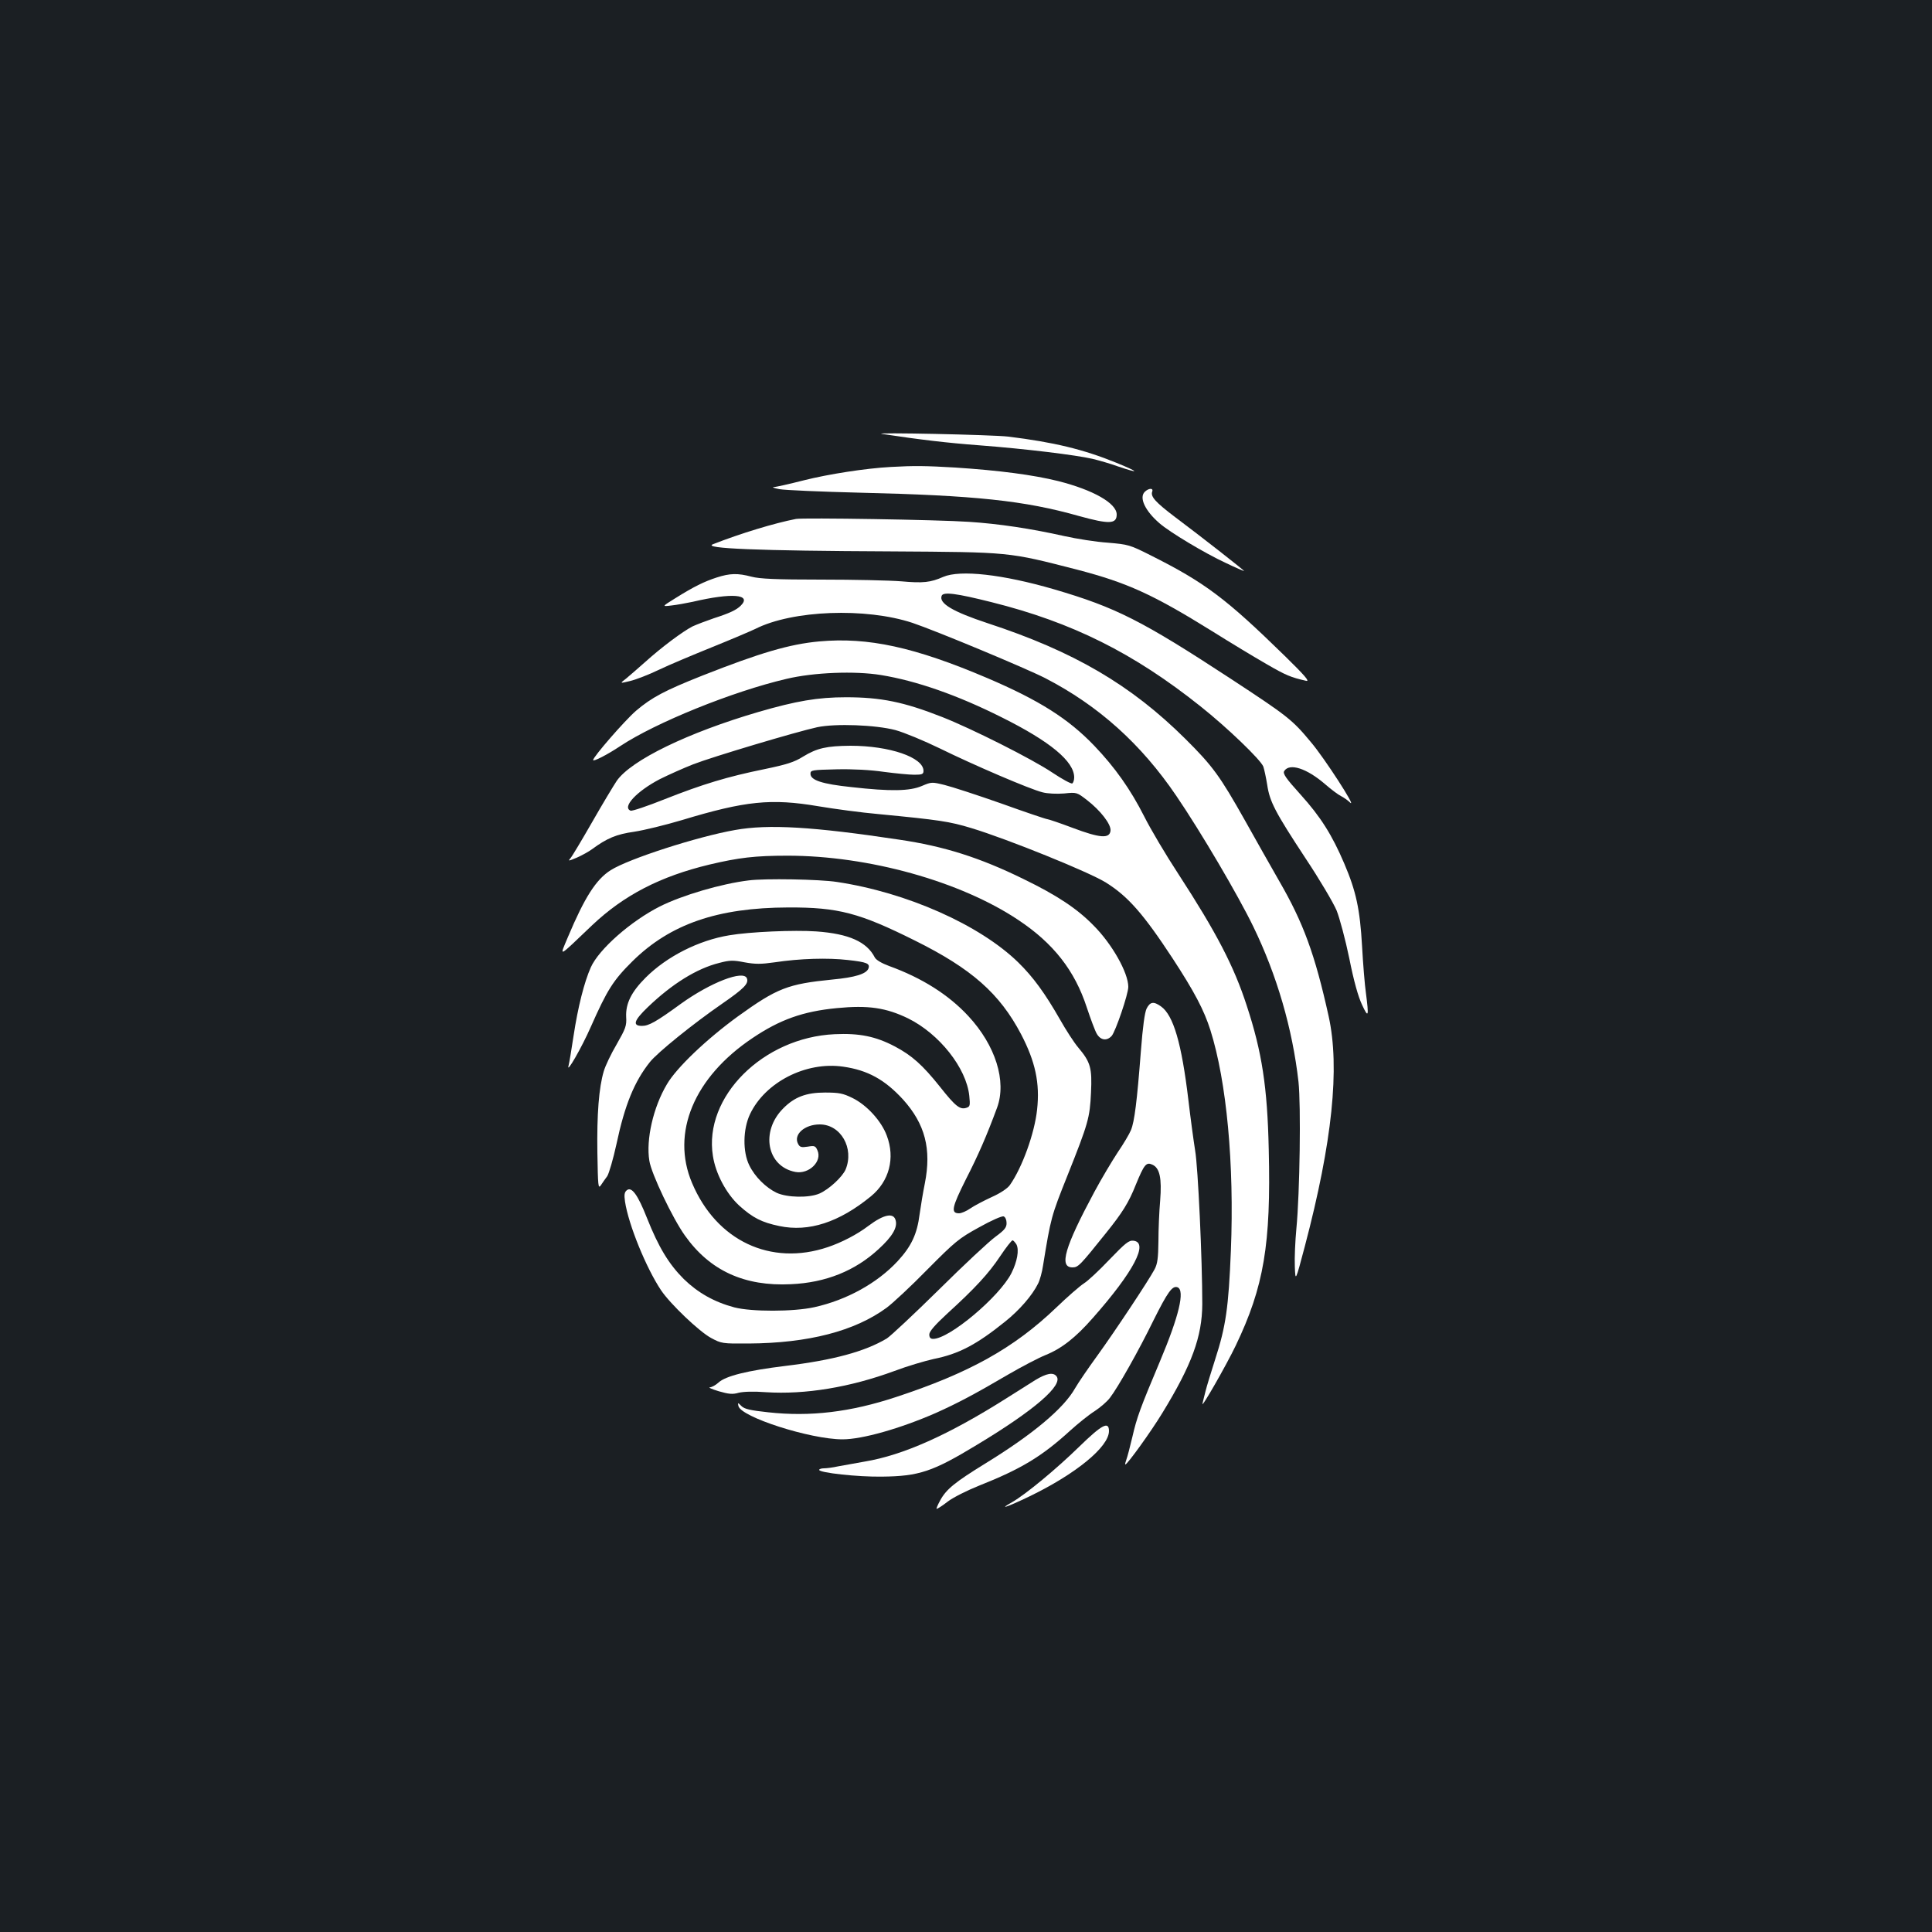 <?xml version="1.0" standalone="no"?>
<!DOCTYPE svg PUBLIC "-//W3C//DTD SVG 20010904//EN"
 "http://www.w3.org/TR/2001/REC-SVG-20010904/DTD/svg10.dtd">
<svg version="1.0" xmlns="http://www.w3.org/2000/svg"
 width="1000pt" height="1000pt" viewBox="0 0 1000 1000"
 preserveAspectRatio="xMidYMid meet">
<rect width="100%" height="100%" fill="#1b1f23"/>
<g transform="translate(0,1000) scale(0.1,-0.1)"
fill="#ffffff" stroke="none">
<path d="M4565 7754 c200 -30 333 -46 505 -59 237 -18 498 -50 585 -70 33 -8
93 -25 134 -40 113 -38 108 -29 -9 19 -174 71 -326 107 -560 136 -81 10 -718
23 -655 14z"/>
<path d="M4610 7583 c-129 -7 -322 -37 -449 -69 -75 -19 -145 -35 -156 -35
-11 -1 3 -6 30 -11 28 -5 212 -13 410 -18 603 -14 858 -41 1140 -121 156 -43
195 -42 195 8 0 58 -121 127 -303 173 -129 32 -304 55 -532 70 -153 9 -213 10
-335 3z"/>
<path d="M5925 7454 c-30 -30 2 -98 76 -162 54 -47 234 -155 344 -206 52 -25
95 -43 95 -42 0 4 -226 181 -357 279 -103 78 -129 107 -119 133 7 19 -19 18
-39 -2z"/>
<path d="M4120 7314 c-113 -22 -287 -75 -430 -131 -56 -22 230 -34 920 -37
624 -4 605 -2 967 -95 256 -67 388 -126 697 -318 94 -59 220 -135 281 -170
100 -58 126 -69 206 -87 20 -4 -8 28 -110 128 -307 300 -415 381 -696 522
-107 54 -115 56 -220 65 -61 4 -162 20 -225 34 -174 39 -340 64 -495 74 -157
11 -856 22 -895 15z"/>
<path d="M3710 7011 c-65 -21 -118 -47 -214 -107 -71 -44 -71 -44 -21 -38 28
3 77 12 110 19 205 48 308 39 249 -20 -22 -22 -58 -39 -139 -65 -38 -13 -88
-32 -110 -42 -51 -26 -162 -109 -245 -184 -36 -32 -81 -71 -99 -86 -34 -26
-34 -26 20 -13 30 7 97 33 149 58 52 25 176 77 275 117 99 40 200 83 225 95
192 97 571 111 813 31 119 -40 583 -233 687 -286 275 -142 496 -340 679 -610
126 -185 319 -513 398 -676 122 -251 203 -529 234 -804 13 -120 7 -572 -11
-760 -6 -63 -10 -151 -8 -195 3 -80 3 -80 52 105 142 539 182 923 123 1190
-71 321 -131 484 -256 700 -46 80 -126 222 -178 315 -128 227 -165 279 -307
420 -282 280 -577 453 -1026 600 -178 59 -251 102 -236 141 8 22 76 13 259
-33 416 -104 735 -263 1082 -540 136 -108 310 -275 324 -311 5 -15 14 -57 20
-94 13 -88 41 -141 198 -380 72 -108 144 -230 161 -270 16 -40 46 -152 66
-249 23 -116 46 -198 66 -240 33 -71 36 -63 20 61 -6 41 -15 151 -20 243 -11
192 -31 284 -92 427 -63 148 -123 243 -226 357 -77 85 -93 109 -85 122 27 43
116 15 213 -69 30 -26 66 -53 80 -60 14 -7 36 -22 48 -34 38 -34 -133 231
-203 313 -97 117 -121 135 -415 328 -460 301 -594 369 -915 463 -265 77 -485
102 -573 64 -66 -29 -104 -33 -216 -23 -61 5 -248 9 -416 9 -236 0 -317 4
-360 15 -71 19 -112 18 -180 -4z"/>
<path d="M4240 6680 c-153 -14 -306 -59 -605 -177 -194 -77 -262 -113 -343
-182 -59 -51 -222 -239 -222 -255 0 -10 74 28 140 72 184 122 582 283 860 348
142 34 356 42 490 20 184 -30 396 -104 625 -219 251 -125 375 -228 375 -311 0
-14 -5 -28 -10 -31 -6 -3 -52 22 -103 56 -104 70 -418 228 -571 288 -198 78
-317 102 -497 102 -146 0 -257 -19 -453 -76 -366 -107 -660 -250 -734 -357
-16 -24 -74 -120 -127 -213 -54 -94 -104 -178 -113 -188 -13 -15 -9 -14 34 4
27 12 63 32 79 44 76 56 125 77 218 90 52 8 162 35 246 60 330 100 463 113
706 72 83 -14 224 -33 315 -41 312 -30 365 -38 477 -72 186 -56 613 -229 697
-282 114 -71 194 -162 345 -392 113 -173 163 -268 196 -372 84 -266 124 -693
106 -1142 -12 -294 -26 -391 -81 -561 -21 -66 -44 -140 -50 -165 -6 -25 -14
-54 -16 -65 -8 -31 123 198 172 300 146 305 183 524 171 1015 -7 323 -35 505
-114 745 -66 204 -158 380 -353 680 -65 99 -145 234 -178 300 -71 140 -151
253 -258 365 -134 140 -286 236 -553 350 -378 161 -618 213 -871 190z m395
-459 c44 -12 148 -55 230 -95 175 -86 466 -211 531 -227 27 -7 73 -9 112 -6
65 7 66 6 118 -34 70 -54 126 -126 122 -159 -5 -42 -55 -38 -196 15 -66 25
-126 45 -131 45 -6 0 -113 36 -238 81 -125 44 -257 87 -294 96 -65 16 -68 16
-117 -5 -63 -27 -161 -29 -365 -6 -153 16 -212 36 -212 69 0 19 8 20 135 23
81 2 177 -3 244 -13 61 -8 132 -15 158 -15 41 0 48 3 48 20 0 70 -176 130
-378 130 -123 -1 -173 -12 -245 -56 -46 -29 -85 -41 -200 -65 -192 -39 -320
-78 -515 -155 -90 -36 -170 -63 -178 -60 -46 18 32 101 151 163 44 22 122 57
173 77 100 39 536 169 642 192 95 20 303 12 405 -15z"/>
<path d="M3805 5704 c-194 -34 -551 -149 -644 -208 -76 -48 -135 -141 -221
-345 -45 -108 -58 -114 126 61 164 155 352 252 606 313 152 36 236 46 404 46
420 0 896 -133 1195 -333 182 -121 292 -262 354 -452 20 -60 43 -122 52 -137
20 -34 52 -38 77 -11 20 23 86 216 86 254 0 73 -84 222 -180 318 -85 87 -189
156 -362 240 -226 111 -412 170 -644 204 -445 67 -676 81 -849 50z"/>
<path d="M3875 5443 c-141 -17 -345 -77 -460 -135 -150 -76 -315 -221 -357
-315 -34 -76 -67 -207 -89 -353 -11 -74 -23 -144 -26 -155 -14 -50 68 93 115
200 85 192 116 241 216 340 195 192 440 277 806 278 259 1 368 -28 655 -171
294 -146 439 -274 550 -485 74 -142 98 -253 83 -390 -13 -123 -77 -300 -141
-391 -12 -17 -49 -42 -94 -62 -41 -19 -91 -45 -111 -59 -20 -14 -46 -25 -58
-25 -44 0 -37 31 35 175 65 127 108 226 162 372 50 137 -8 322 -149 474 -102
110 -239 197 -410 259 -38 14 -67 31 -74 44 -41 81 -134 123 -303 135 -114 8
-345 -2 -450 -20 -159 -26 -324 -110 -433 -219 -74 -74 -104 -134 -101 -203 3
-47 -3 -61 -49 -142 -29 -49 -59 -112 -67 -140 -25 -84 -36 -221 -33 -421 3
-174 4 -189 18 -169 8 12 23 34 33 47 9 14 31 89 48 167 43 203 93 324 173
424 38 48 223 198 374 302 114 79 138 104 128 131 -17 45 -188 -21 -341 -131
-129 -94 -167 -115 -202 -115 -51 0 -42 28 30 97 125 120 253 200 370 229 53
14 71 15 131 3 56 -10 84 -10 155 0 132 20 276 24 380 12 99 -11 115 -18 106
-44 -11 -28 -69 -46 -186 -57 -231 -23 -286 -44 -490 -191 -161 -117 -317
-265 -367 -351 -71 -119 -109 -287 -91 -396 10 -67 121 -299 184 -387 129
-182 308 -264 549 -252 180 8 332 69 454 182 70 64 98 111 88 148 -10 42 -61
32 -141 -28 -59 -45 -139 -86 -210 -110 -296 -100 -577 33 -703 332 -110 259
10 547 313 750 141 95 260 138 436 155 163 16 255 2 369 -53 162 -80 302 -257
317 -401 5 -50 4 -56 -15 -62 -33 -11 -57 8 -136 108 -91 114 -146 163 -235
210 -99 52 -184 69 -311 63 -371 -17 -679 -325 -630 -630 14 -92 69 -195 136
-257 71 -64 117 -87 208 -106 152 -32 309 19 474 154 95 78 126 198 82 314
-28 76 -104 159 -178 195 -49 24 -69 28 -142 28 -97 0 -158 -23 -216 -82 -119
-119 -85 -301 63 -329 70 -13 140 55 114 112 -10 23 -15 25 -50 19 -33 -5 -41
-3 -50 14 -26 48 33 101 112 101 109 0 179 -123 134 -233 -17 -39 -86 -103
-136 -125 -54 -23 -166 -21 -221 4 -56 27 -113 83 -142 143 -34 69 -33 186 4
264 78 165 289 274 482 246 127 -18 216 -67 311 -171 113 -126 147 -255 112
-433 -9 -44 -21 -116 -27 -159 -13 -104 -43 -167 -114 -244 -106 -114 -264
-201 -431 -238 -109 -24 -325 -24 -414 -1 -105 28 -189 76 -262 147 -77 77
-130 164 -190 315 -48 122 -80 165 -105 144 -12 -10 -14 -23 -9 -58 18 -120
110 -345 187 -460 48 -71 197 -213 258 -246 54 -29 58 -30 195 -29 309 2 549
64 714 185 31 23 126 111 211 198 144 145 163 161 267 218 64 36 119 60 128
57 9 -4 15 -18 15 -35 0 -23 -11 -36 -57 -70 -32 -23 -164 -146 -293 -274
-129 -127 -251 -241 -270 -253 -114 -68 -277 -112 -525 -142 -197 -24 -309
-52 -346 -86 -14 -13 -34 -24 -45 -25 -10 0 10 -9 46 -20 52 -15 72 -17 103
-8 24 6 79 8 141 3 204 -13 435 25 666 110 66 25 158 52 203 62 130 26 221 74
369 193 74 59 141 136 171 197 9 17 21 60 26 95 40 246 42 254 126 464 108
271 116 299 122 430 6 127 -2 157 -66 233 -22 26 -64 91 -95 146 -76 133 -138
219 -216 295 -199 194 -577 362 -938 416 -88 14 -375 19 -457 8z m1386 -1884
c15 -29 4 -89 -26 -149 -62 -122 -321 -340 -405 -340 -14 0 -20 7 -20 23 0 15
28 48 92 107 145 132 215 208 275 298 30 45 59 82 64 82 4 0 13 -10 20 -21z"/>
<path d="M5935 4780 c-10 -20 -20 -93 -30 -223 -20 -259 -33 -362 -51 -406 -8
-20 -39 -72 -69 -116 -29 -44 -84 -136 -121 -205 -153 -285 -184 -390 -113
-390 30 0 39 10 173 177 86 107 118 158 155 251 43 105 54 118 85 104 39 -17
50 -70 41 -186 -5 -56 -9 -150 -9 -211 -1 -87 -5 -117 -20 -145 -32 -60 -204
-319 -295 -445 -48 -66 -100 -142 -116 -170 -59 -105 -219 -239 -465 -390
-156 -96 -202 -133 -233 -190 -14 -25 -22 -45 -19 -45 4 0 31 17 59 39 28 21
100 57 160 81 219 87 325 151 472 285 41 37 98 83 127 101 29 19 65 50 79 69
41 53 149 244 226 402 73 146 97 180 124 170 39 -16 8 -148 -91 -383 -102
-242 -120 -291 -143 -392 -12 -51 -26 -104 -31 -117 -5 -14 -8 -25 -5 -25 10
0 134 172 191 266 153 250 206 395 207 564 0 231 -22 709 -37 795 -8 50 -24
168 -35 262 -35 292 -77 438 -142 484 -38 27 -56 24 -74 -11z"/>
<path d="M5742 3480 c-53 -56 -112 -111 -132 -123 -19 -12 -85 -69 -145 -127
-219 -209 -448 -336 -827 -461 -236 -78 -444 -103 -662 -79 -93 10 -123 17
-138 32 -19 19 -20 19 -16 1 11 -57 372 -173 539 -173 102 0 299 56 484 137
113 51 195 94 376 200 69 40 155 85 190 99 84 34 156 90 247 194 210 238 289
389 209 398 -24 3 -41 -11 -125 -98z"/>
<path d="M5359 2857 c-30 -19 -97 -61 -149 -94 -302 -191 -536 -295 -734 -328
-50 -9 -113 -20 -139 -25 -27 -6 -59 -10 -73 -10 -13 0 -24 -4 -24 -8 0 -15
201 -37 325 -35 192 2 263 26 489 163 301 181 452 312 414 357 -17 21 -51 15
-109 -20z"/>
<path d="M5586 2512 c-119 -116 -276 -246 -347 -287 -75 -42 -29 -27 88 29
242 117 413 257 413 339 0 53 -37 33 -154 -81z"/>
</g>
</svg>
